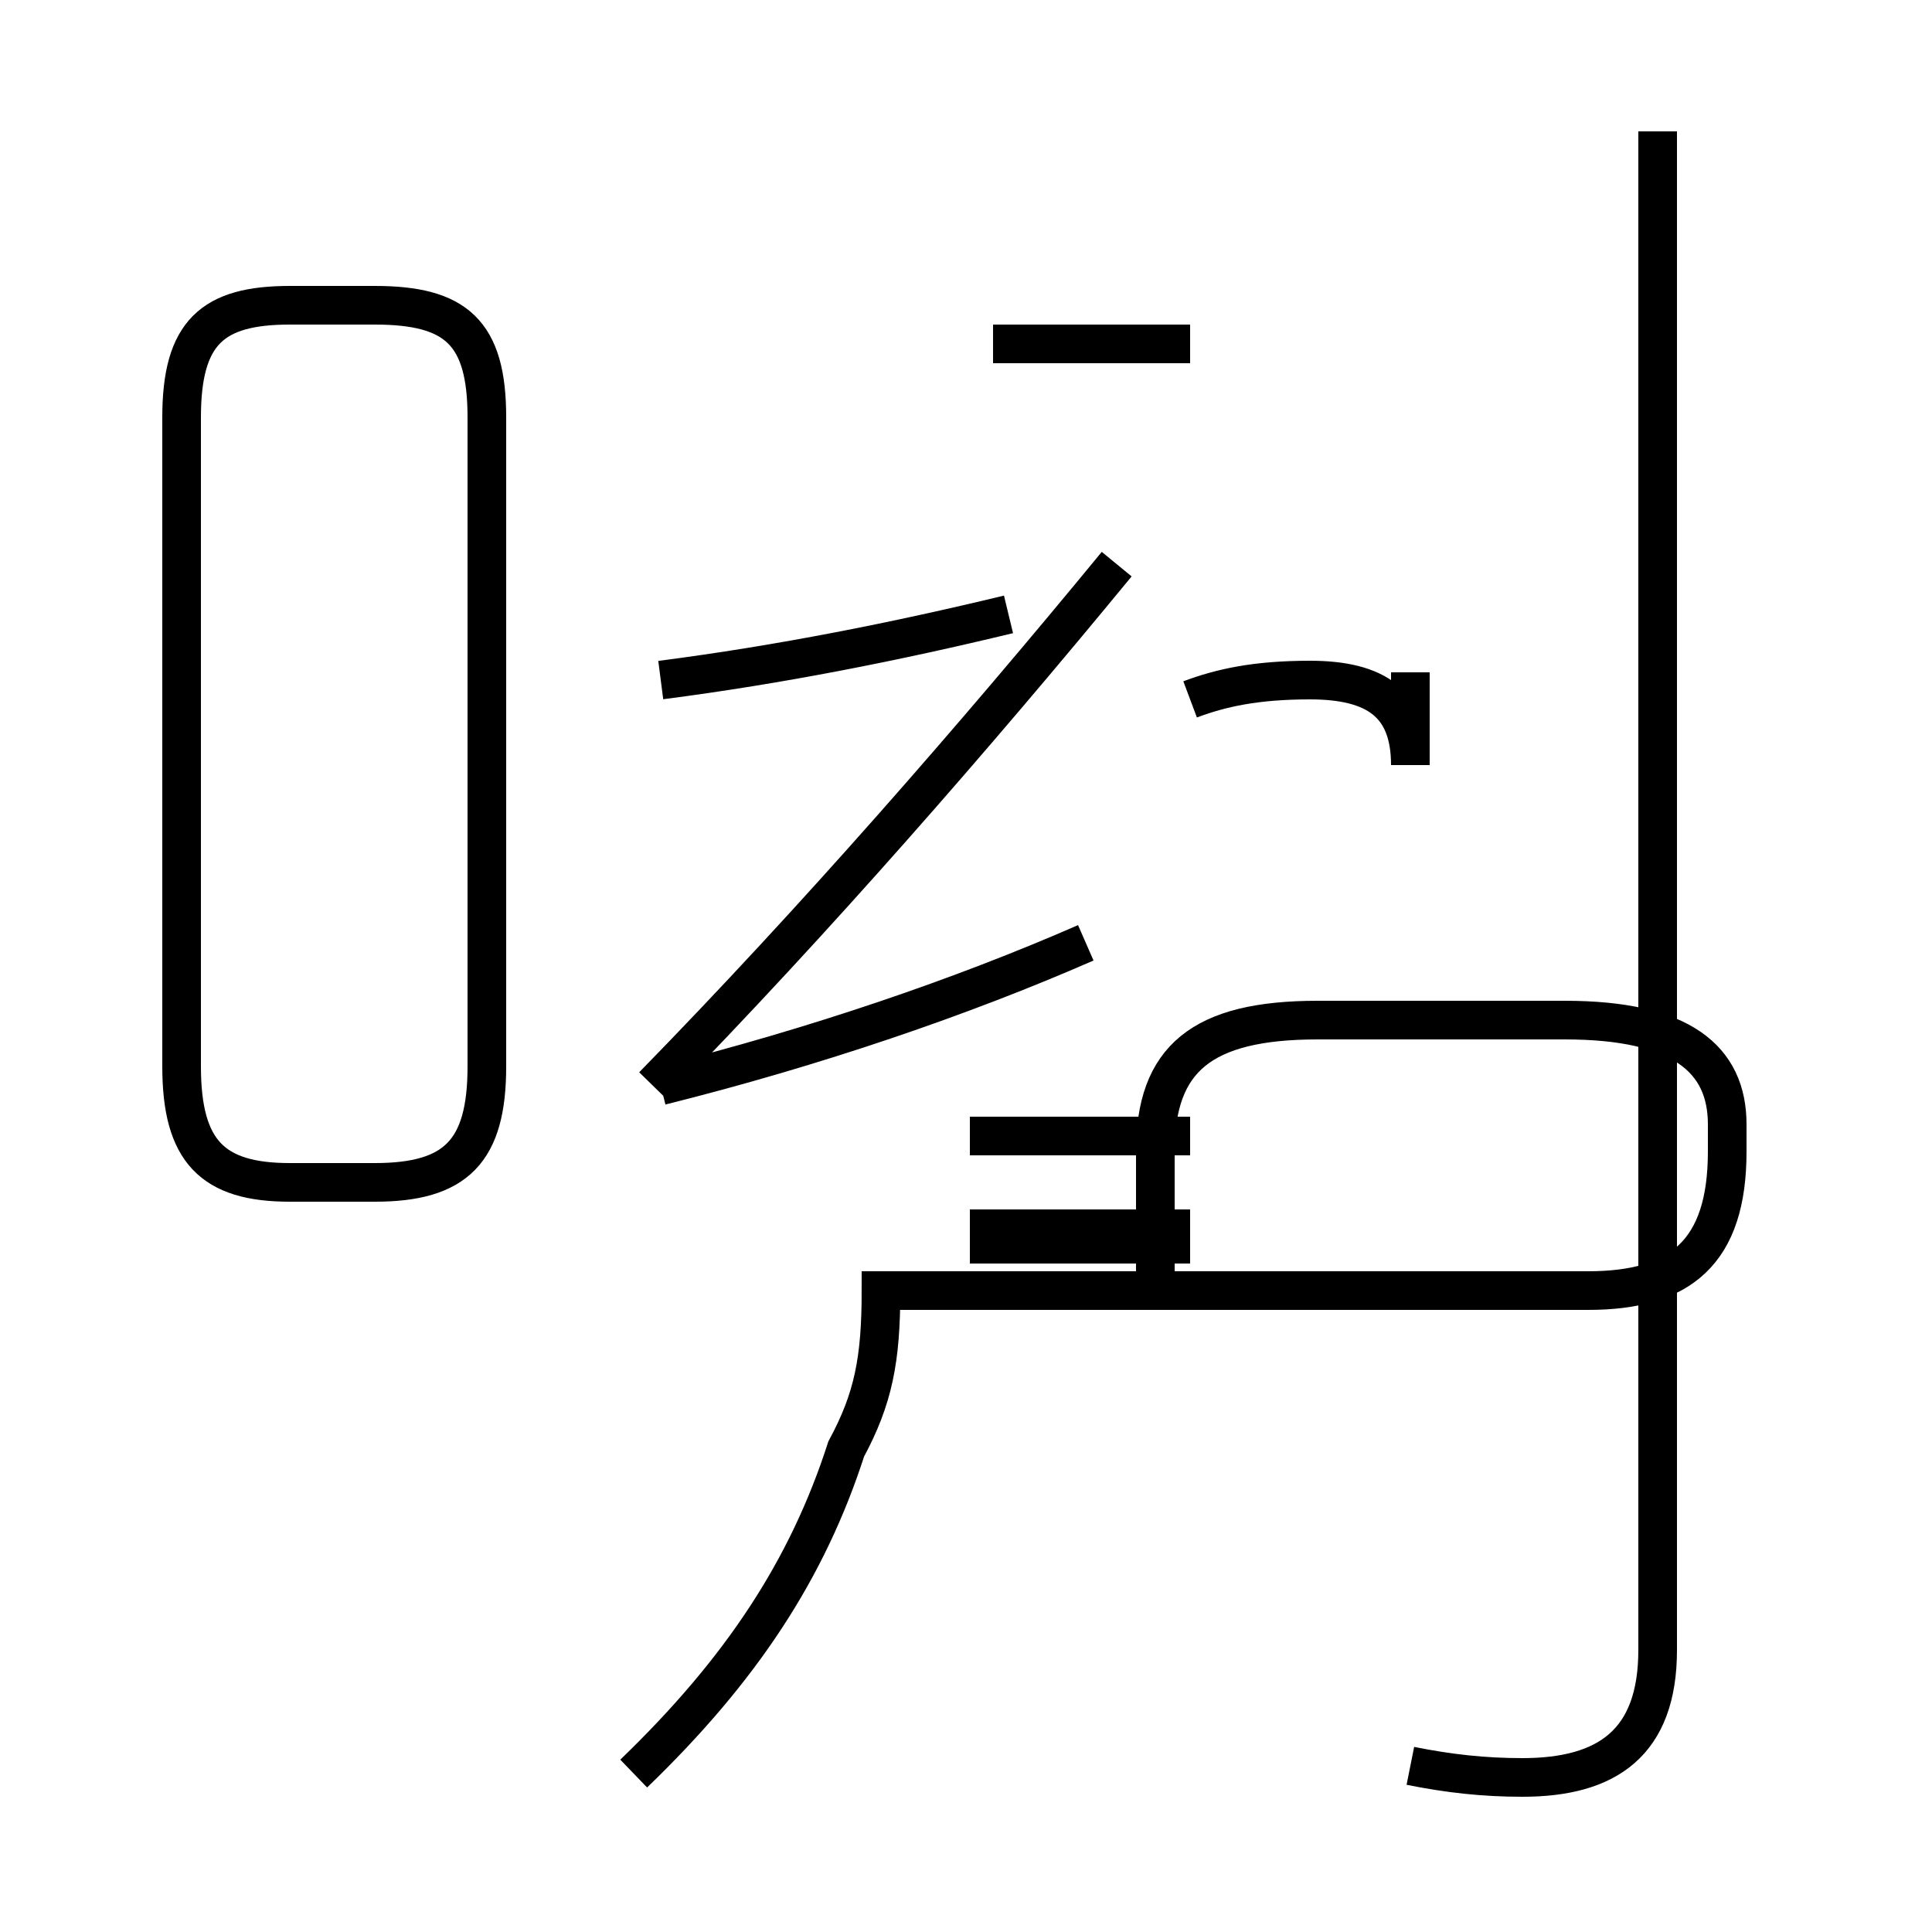 <?xml version='1.0' encoding='utf8'?>
<svg viewBox="0.0 -44.0 50.0 50.0" version="1.1" xmlns="http://www.w3.org/2000/svg">
<rect x="0.0" y="-44.0" width="50.0" height="50.0" fill="#808080" stroke="none"/>
<rect x="-1000" y="-1000" width="2000" height="2000" stroke="white" fill="white"/>
<g style="fill:none; stroke:#000000;  stroke-width:1">
<path d="M 7.5 13.4 L 9.7 13.4 C 11.8 13.4 12.6 14.2 12.6 16.4 L 12.6 33.2 C 12.6 35.4 11.8 36.1 9.7 36.1 L 7.5 36.1 C 5.5 36.1 4.7 35.4 4.7 33.2 L 4.7 16.4 C 4.7 14.2 5.5 13.4 7.5 13.4 Z M 17.1 15.9 C 21.1 16.9 24.9 18.2 28.1 19.6 M 16.9 15.9 C 21.1 20.2 25.2 24.9 28.9 29.4 M 16.4 -1.9 C 19.2 0.8 20.9 3.4 21.9 6.5 C 22.6 7.8 22.8 8.8 22.8 10.6 L 41.1 10.6 C 43.5 10.6 44.7 11.6 44.7 14.2 L 44.7 14.9 C 44.7 16.6 43.5 17.6 40.5 17.6 L 34.1 17.6 C 31.1 17.6 29.9 16.6 29.9 14.2 L 29.9 10.6 M 36.5 -1.7 C 37.5 -1.9 38.4 -2.0 39.4 -2.0 C 41.6 -2.0 42.9 -1.1 42.9 1.3 L 42.9 40.6 M 30.8 35.1 L 25.7 35.1 M 30.8 25.9 C 31.6 26.2 32.5 26.4 33.9 26.4 C 35.6 26.4 36.5 25.8 36.5 24.2 L 36.5 26.6 M 30.8 12.2 L 25.1 12.2 M 30.8 11.8 L 25.1 11.8 M 30.8 14.6 L 25.1 14.6 M 17.1 26.4 C 20.2 26.8 23.2 27.4 26.1 28.1" transform="scale(1, -1)" />
</g>
</svg>